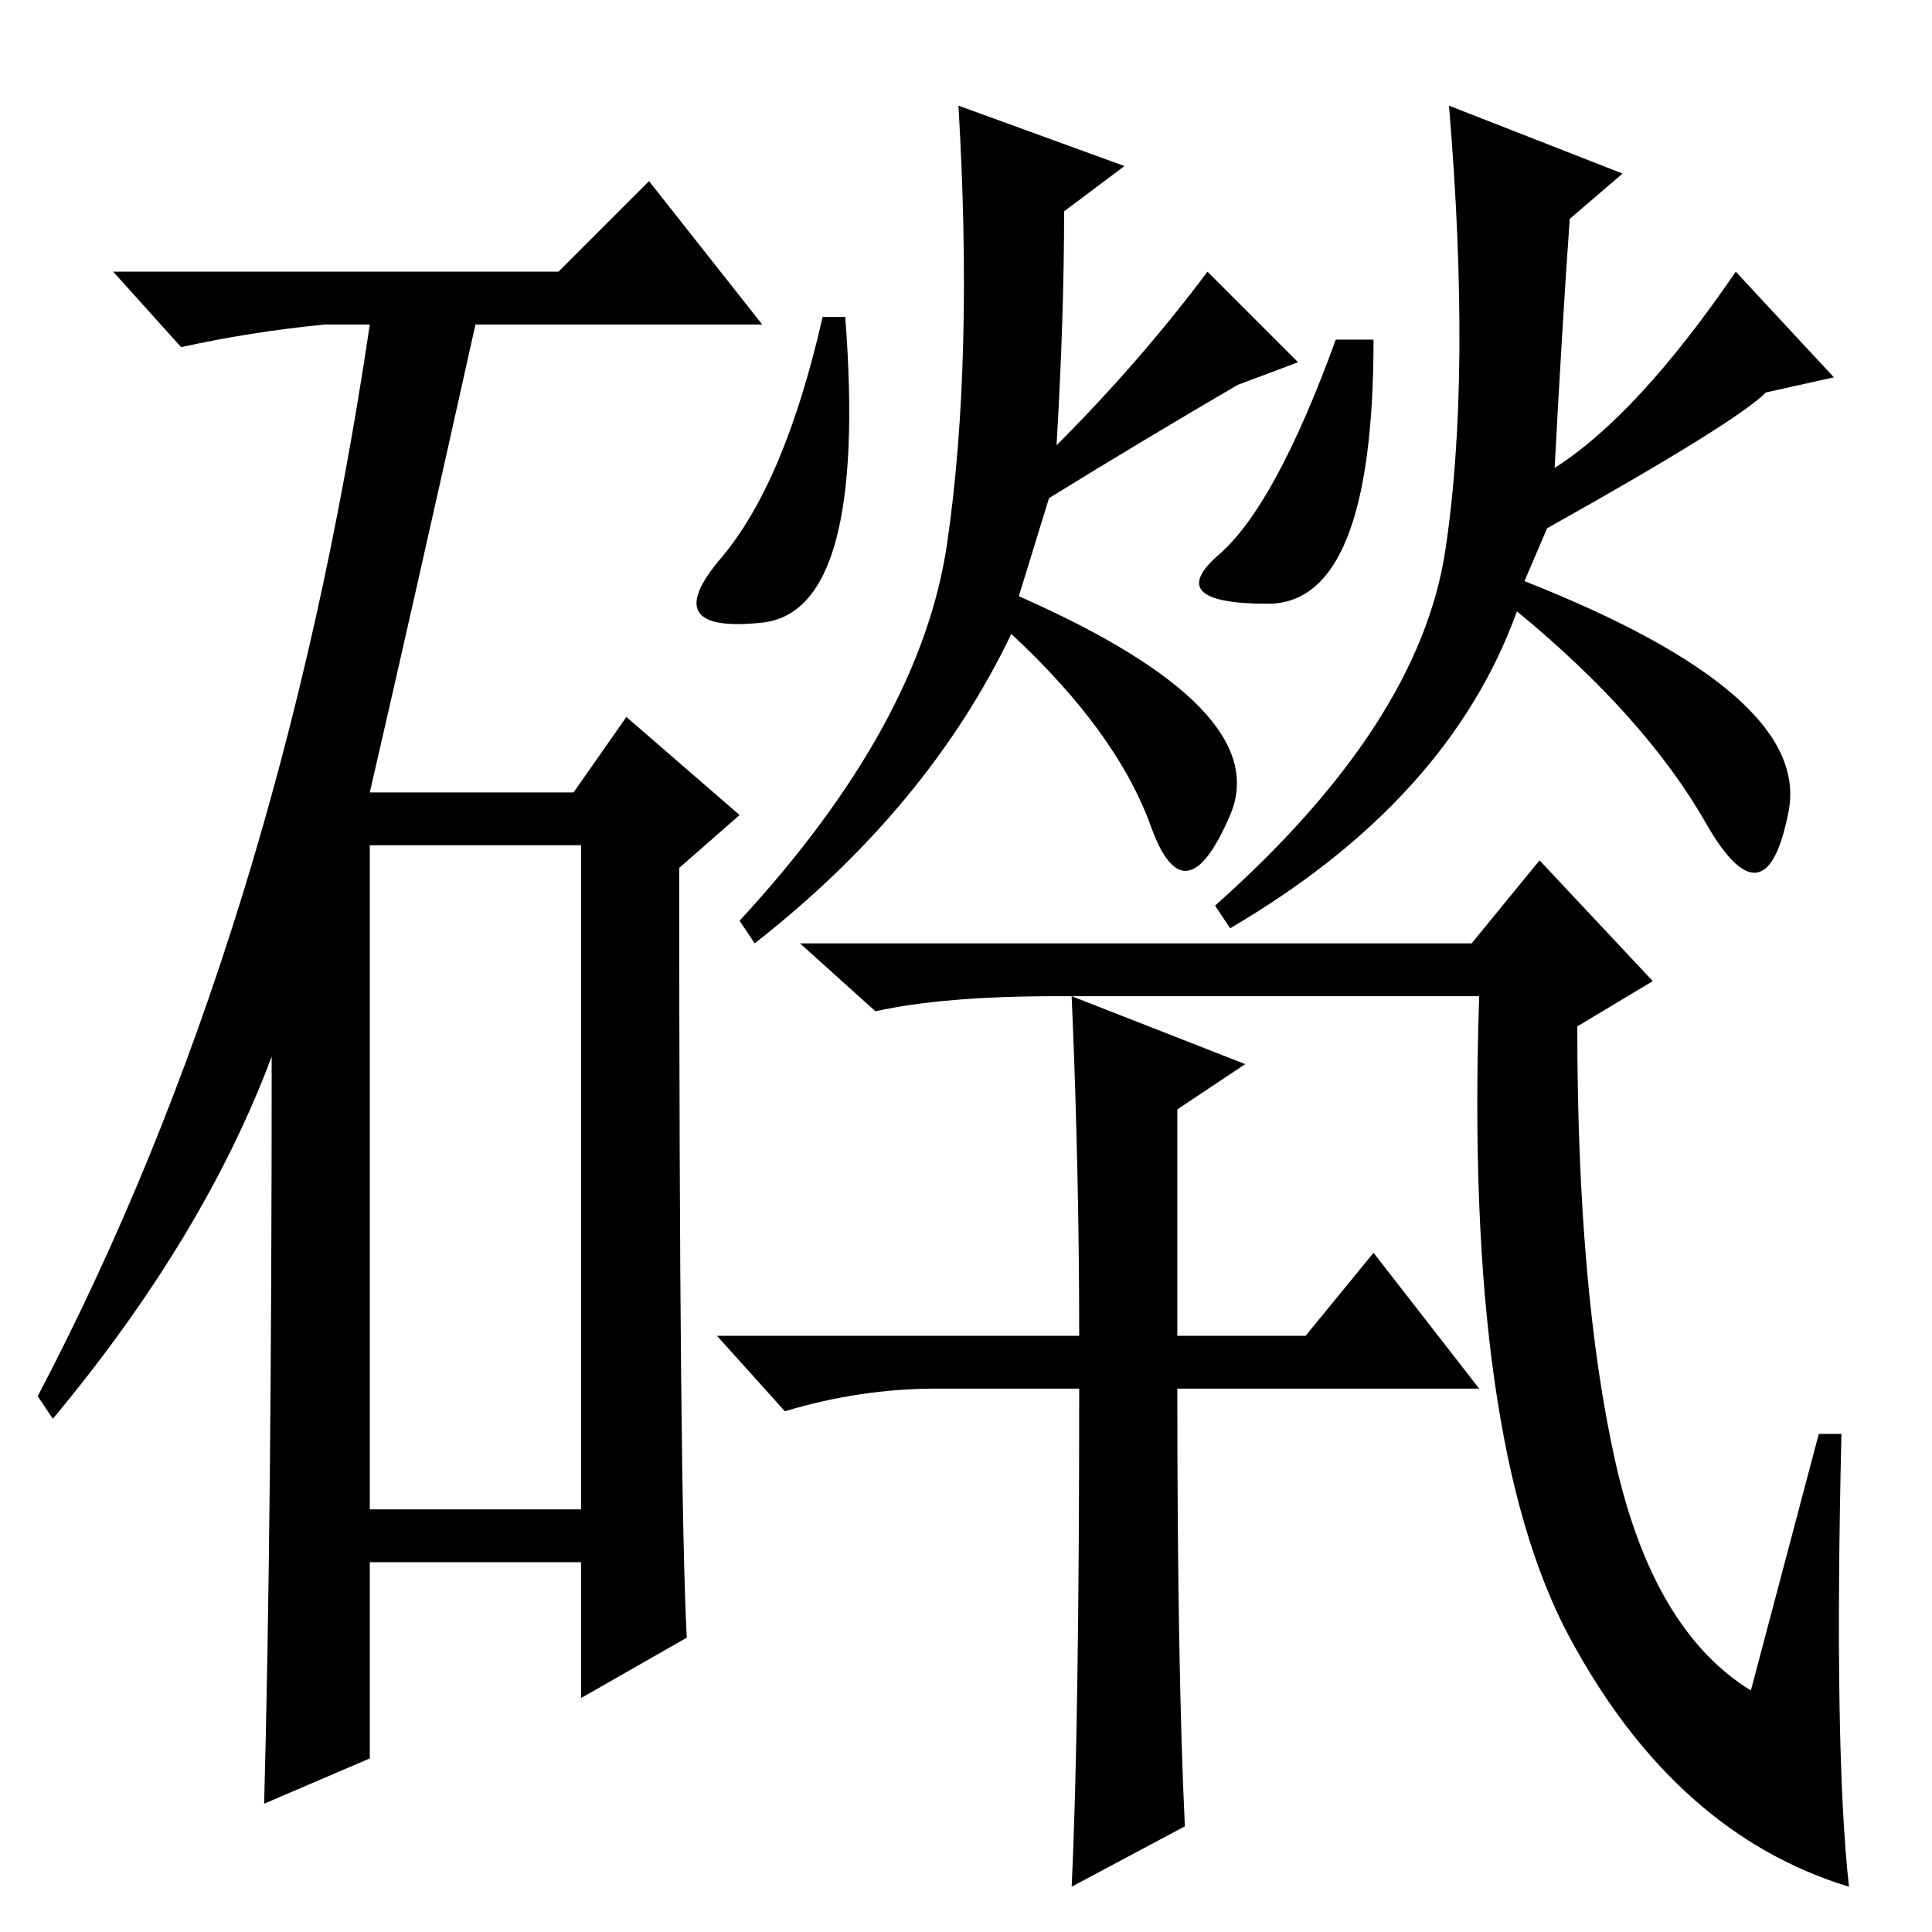 <?xml version="1.0" standalone="no"?>
<!DOCTYPE svg PUBLIC "-//W3C//DTD SVG 1.1//EN" "http://www.w3.org/Graphics/SVG/1.1/DTD/svg11.dtd" >
<svg xmlns="http://www.w3.org/2000/svg" xmlns:xlink="http://www.w3.org/1999/xlink" version="1.1" viewBox="0 -36 256 256">
  <g transform="matrix(1 0 0 -1 0 220)">
   <path fill="currentColor"
d="M74 220l12 12l15 -19h-38q-8 -36 -14 -62h27l7 10l15 -13l-8 -7q0 -83 1 -102l-14 -8v18h-28v-26l-14 -6q1 37 1 99q-9 -24 -29 -48l-2 3q32 61 44 142h-6q-10 -1 -19 -3l-9 10h59zM49 56h28v88h-28v-88zM127 242l22 -8l-8 -6q0 -14 -1 -31q11 11 20 23l12 -12l-8 -3
q-12 -7 -25 -15l-4 -13q34 -15 28 -29t-10.5 -1.5t-18.5 25.5q-11 -23 -34 -41l-2 3q24 26 27.5 50t1.5 58zM109 214h3q3 -39 -11 -40.5t-5.5 8.5t13.5 32zM205 186l-3 -7q38 -15 35 -30.5t-11 -1.5t-25 28q-9 -25 -38 -42l-2 3q27 24 30.5 47t0.5 59l23 -9l-7 -6
q-1 -14 -2 -33q11 7 24 26l13 -14l-9 -2q-4 -4 -29 -18zM177 211h5q0 -35 -14 -35t-6.5 6.5t15.5 28.5zM140 124q-15 0 -24 -2l-10 9h89l9 11l15 -16l-10 -6q0 -35 5 -57.5t18 -30.5l9 34h3q-1 -42 1 -60q-23 7 -37 33t-12 85h-54l23 -9l-9 -6v-30h17l9 11l14 -18h-40
q0 -37 1 -58l-15 -8q1 21 1 66h-19q-10 0 -20 -3l-9 10h48q0 22 -1 45h-2z" />
  </g>

</svg>
